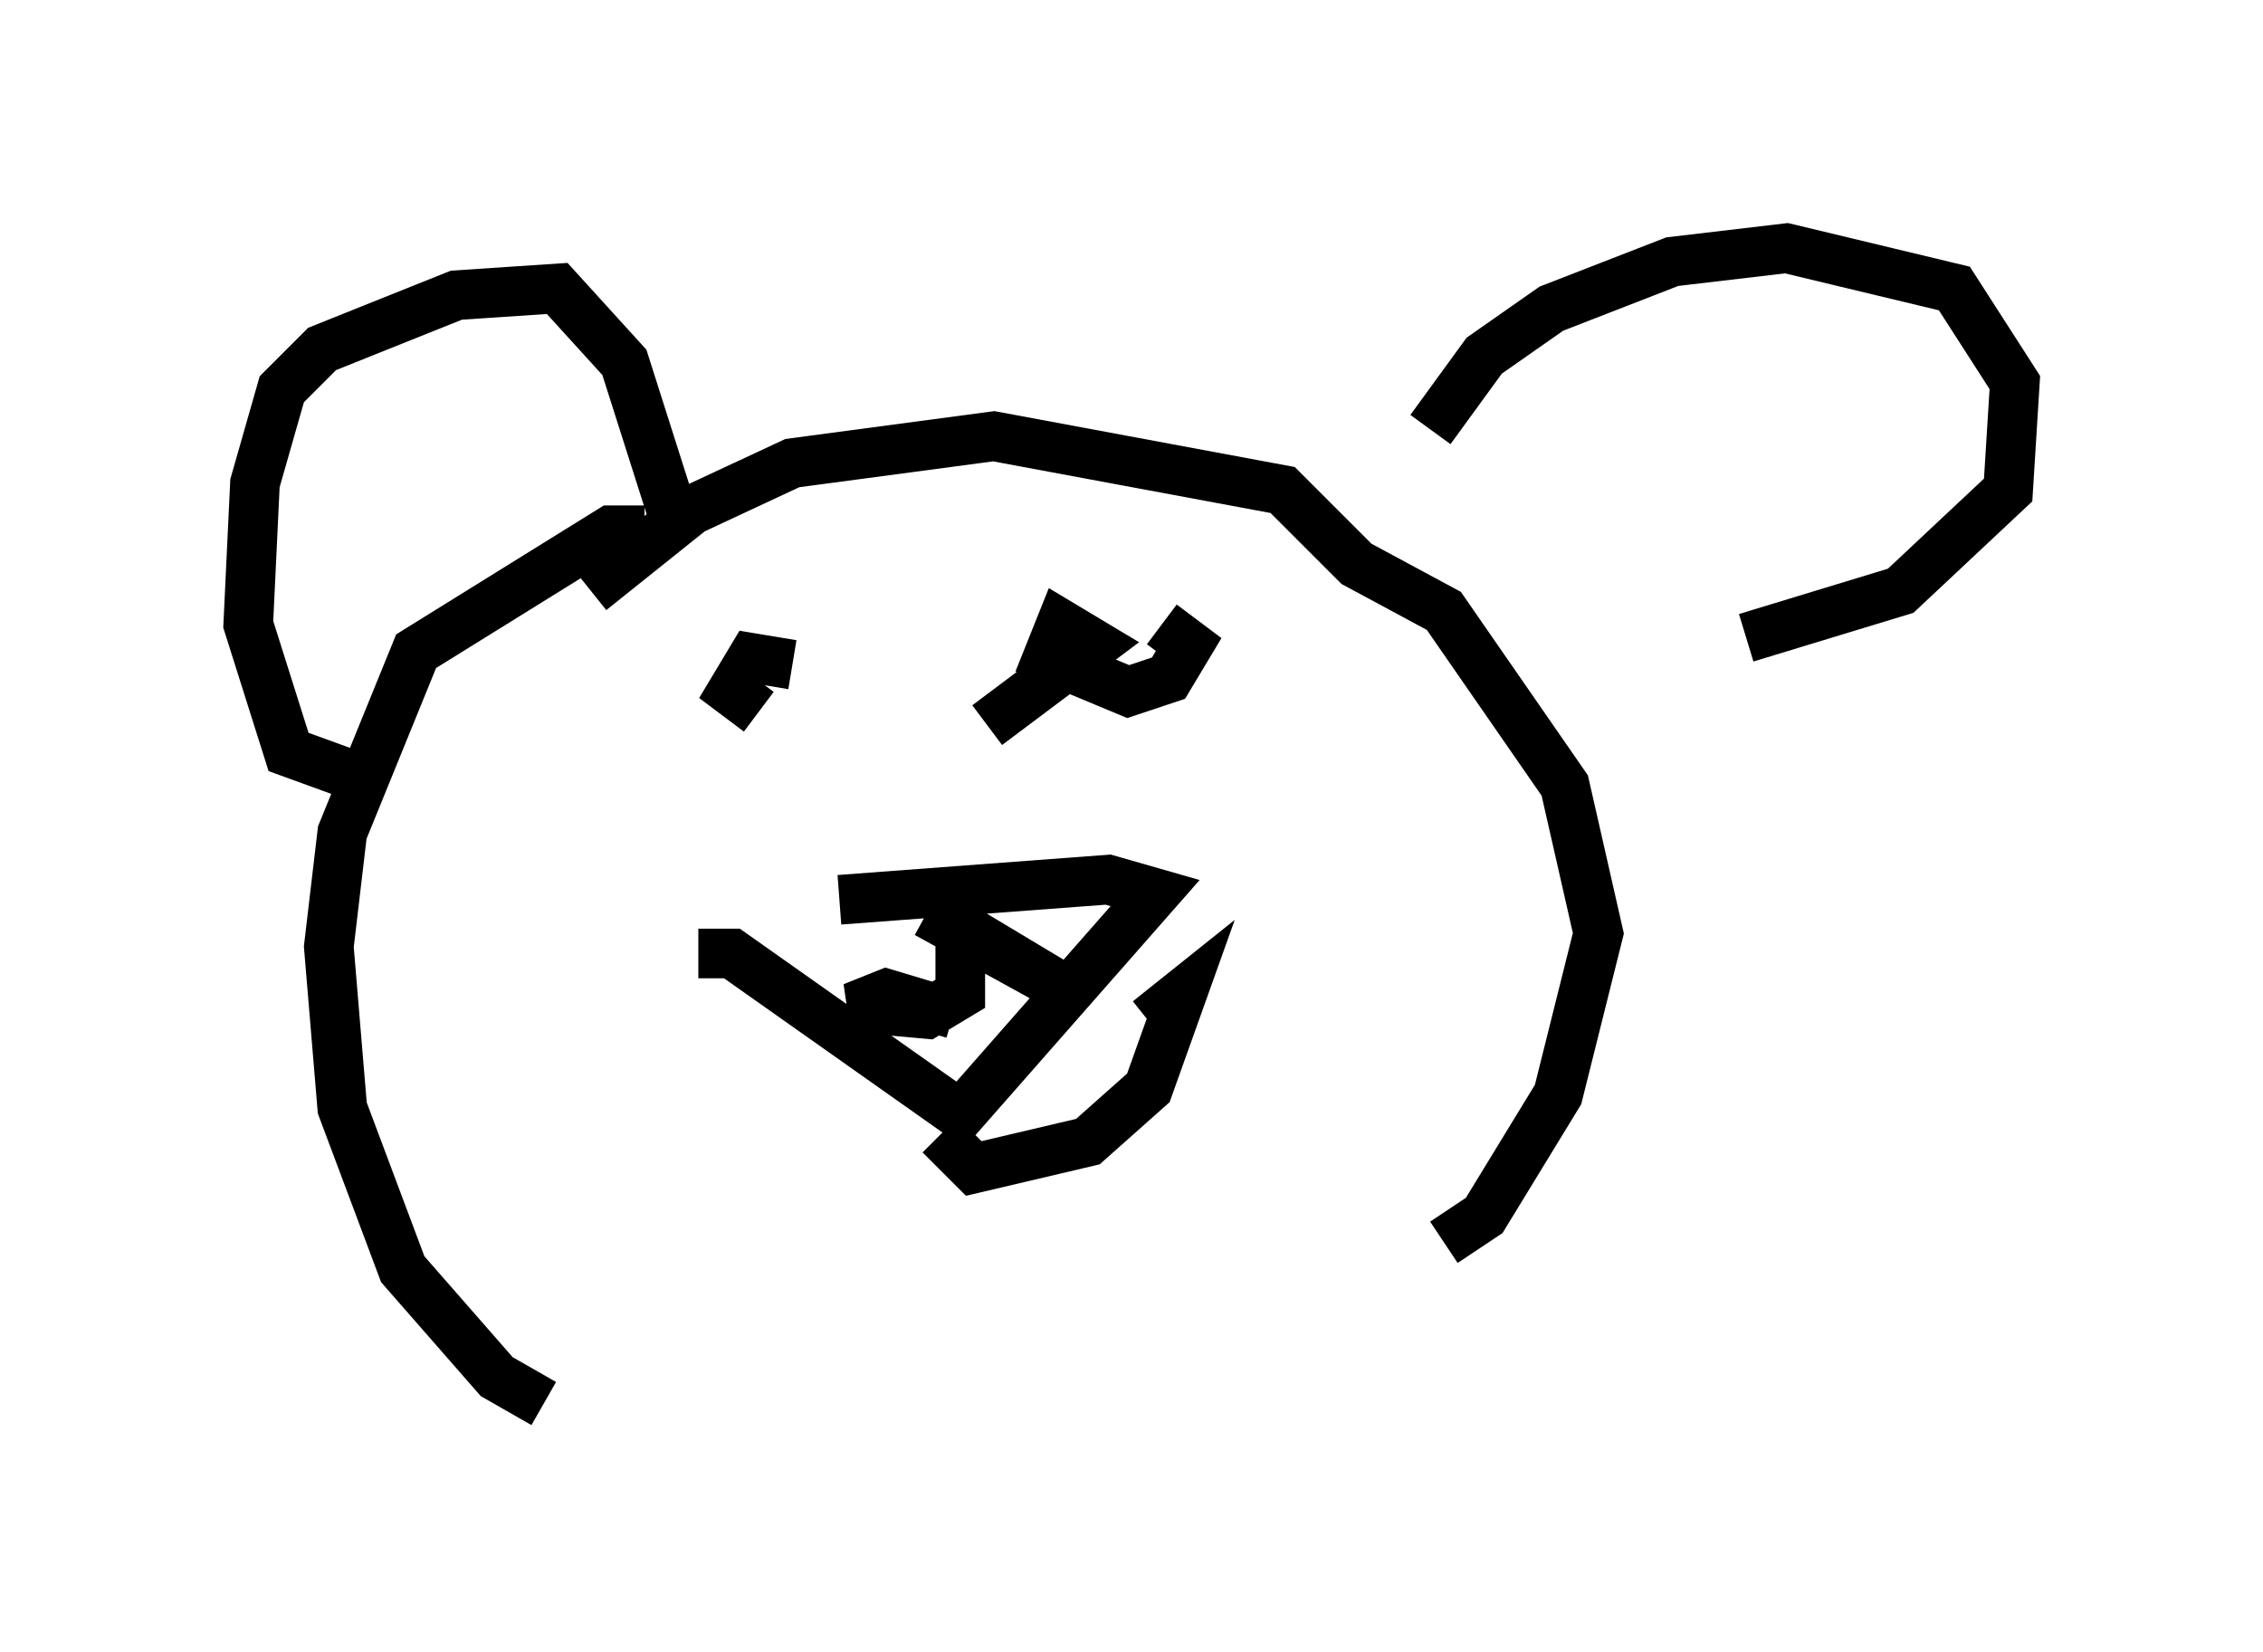 <?xml version="1.0" encoding="utf-8" ?>
<svg baseProfile="full" height="33.274" version="1.1" width="45.588" xmlns="http://www.w3.org/2000/svg" xmlns:ev="http://www.w3.org/2001/xml-events" xmlns:xlink="http://www.w3.org/1999/xlink"><defs /><rect fill="white" height="33.274" width="45.588" x="0" y="0" /><path d="M11.631, 27.868 m-0.677, 0.406 l-0.947, -0.541 -1.894, -2.165 l-1.218, -3.248 -0.271, -3.248 l0.271, -2.3 1.488, -3.654 l3.924, -2.436 0.677, 0.0 m-5.683, 5.007 l-1.488, -0.541 -0.812, -2.571 l0.135, -2.842 0.541, -1.894 l0.812, -0.812 2.706, -1.083 l2.03, -0.135 1.353, 1.488 l0.947, 2.977 m-1.624, 1.624 l2.03, -1.624 2.03, -0.947 l4.059, -0.541 5.819, 1.083 l1.488, 1.488 1.759, 0.947 l2.436, 3.518 0.677, 2.977 l-0.812, 3.248 -1.488, 2.436 l-0.812, 0.541 m-0.271, -16.373 l1.083, -1.488 1.353, -0.947 l2.436, -0.947 2.3, -0.271 l3.383, 0.812 1.218, 1.894 l-0.135, 2.165 -2.165, 2.03 l-3.112, 0.947 m-21.109, 6.36 l0.677, 0.0 4.601, 3.248 l3.924, -4.465 -0.947, -0.271 l-5.413, 0.406 m2.977, -3.518 l2.165, -1.624 -0.677, -0.406 l-0.271, 0.677 1.624, 0.677 l0.812, -0.271 0.406, -0.677 l-0.541, -0.406 m-7.442, 0.812 l-0.812, -0.135 -0.406, 0.677 l0.541, 0.406 m3.383, 4.059 l2.706, 1.488 -2.03, -1.218 l0.0, 1.353 -0.677, 0.406 l-1.488, -0.135 0.677, -0.271 l1.353, 0.406 m-0.271, 2.436 l0.677, 0.677 2.3, -0.541 l1.218, -1.083 0.677, -1.894 l-0.677, 0.541 " fill="none" stroke="black" stroke-width="1" /></svg>